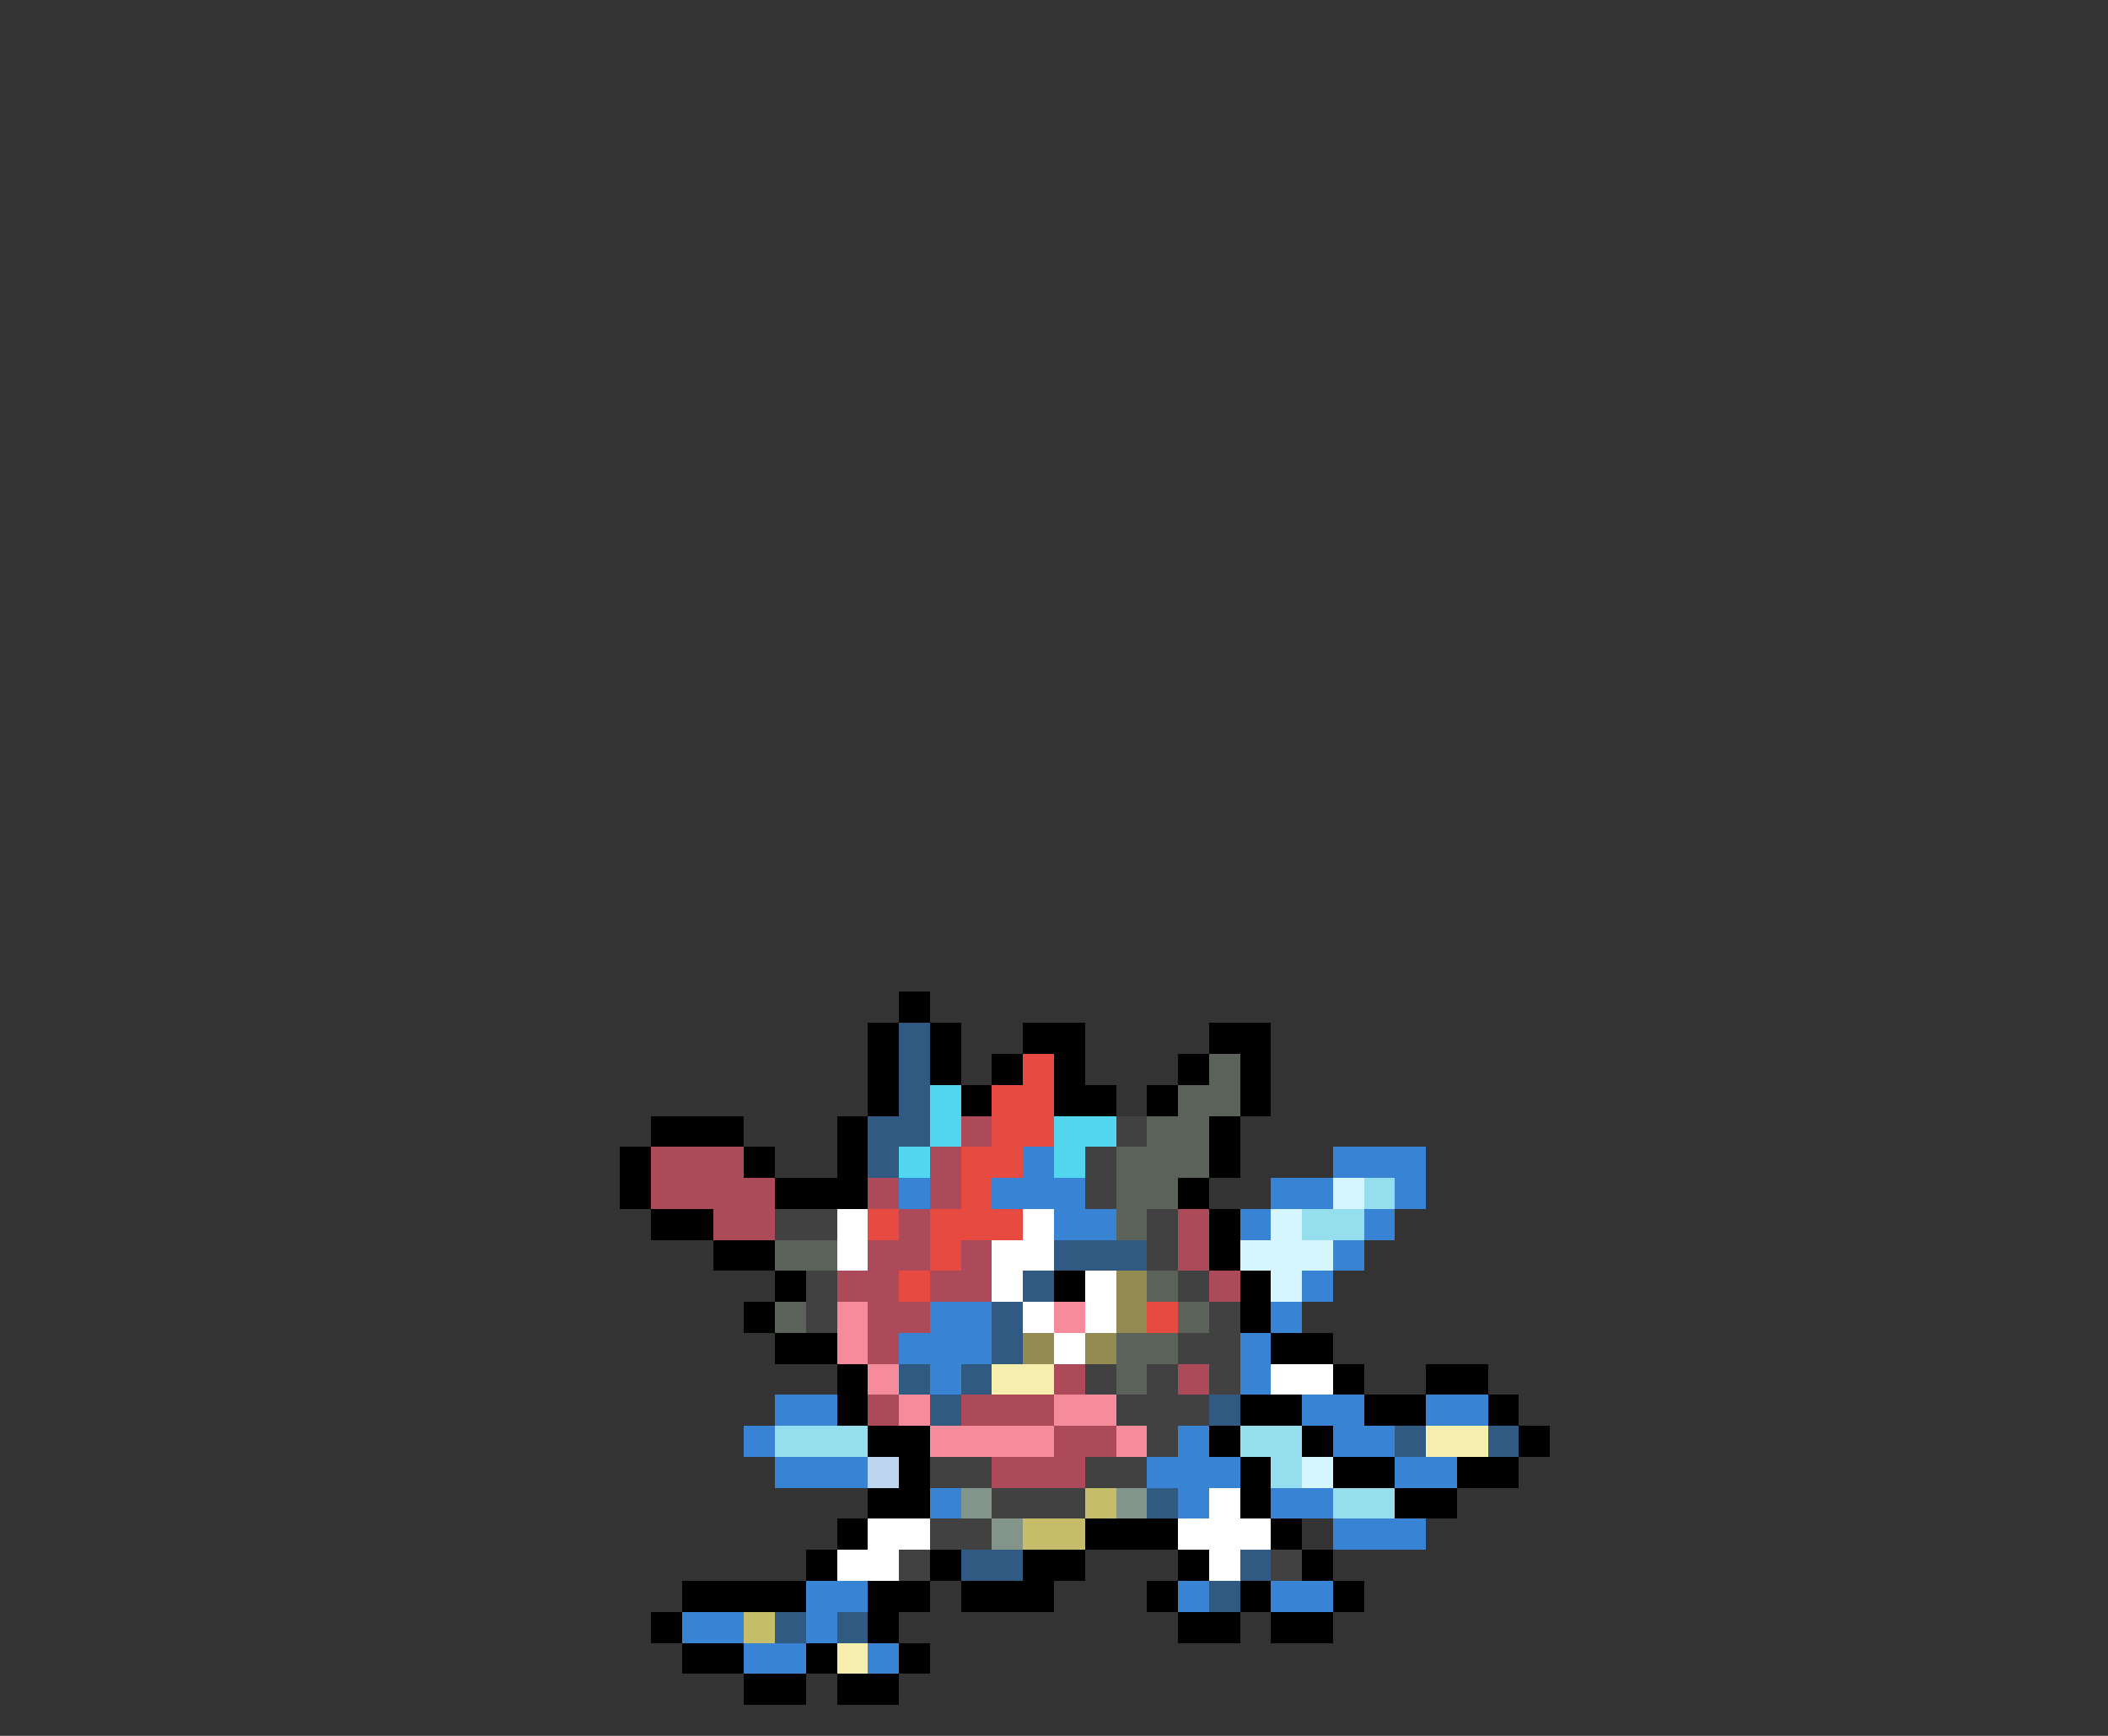 <svg xmlns="http://www.w3.org/2000/svg" viewBox="0 -0.5 68 56" shape-rendering="crispEdges">
<rect x="0" y="-0.5" width="68" height="56" fill="#333333" stroke="none"/>
<path stroke="#000000" d="M29 32h1M28 33h1M30 33h1M33 33h2M39 33h2M28 34h1M30 34h1M32 34h1M34 34h1M38 34h1M40 34h1M28 35h1M31 35h1M34 35h2M37 35h1M40 35h1M21 36h3M27 36h1M39 36h1M20 37h1M24 37h1M27 37h1M39 37h1M20 38h1M25 38h3M38 38h1M21 39h2M39 39h1M23 40h2M39 40h1M25 41h1M34 41h1M40 41h1M24 42h1M40 42h1M25 43h2M41 43h2M27 44h1M43 44h1M46 44h2M27 45h1M40 45h2M44 45h2M48 45h1M28 46h2M39 46h1M42 46h1M49 46h1M29 47h1M40 47h1M43 47h2M47 47h2M28 48h2M40 48h1M45 48h2M27 49h1M35 49h3M41 49h1M26 50h1M30 50h1M33 50h2M38 50h1M42 50h1M22 51h4M28 51h2M31 51h3M37 51h1M40 51h1M43 51h1M21 52h1M28 52h1M38 52h2M41 52h2M22 53h2M26 53h1M29 53h1M24 54h2M27 54h2" />
<path stroke="#315a83" d="M29 33h1M29 34h1M29 35h1M28 36h2M28 37h1M34 40h3M33 41h1M32 42h1M32 43h1M29 44h1M31 44h1M30 45h1M39 45h1M45 46h1M48 46h1M37 48h1M31 50h2M40 50h1M39 51h1M25 52h1M27 52h1" />
<path stroke="#e64a41" d="M33 34h1M32 35h2M32 36h2M31 37h2M31 38h1M28 39h1M30 39h3M30 40h1M29 41h1M37 42h1" />
<path stroke="#5a625a" d="M39 34h1M38 35h2M37 36h2M36 37h3M36 38h2M36 39h1M25 40h2M37 41h1M25 42h1M38 42h1M36 43h2M36 44h1" />
<path stroke="#52d5ee" d="M30 35h1M30 36h1M34 36h2M29 37h1M34 37h1" />
<path stroke="#ac4a5a" d="M31 36h1M21 37h3M30 37h1M21 38h4M28 38h1M30 38h1M23 39h2M29 39h1M38 39h1M28 40h2M31 40h1M38 40h1M27 41h2M30 41h2M39 41h1M28 42h2M28 43h1M34 44h1M38 44h1M28 45h1M31 45h3M34 46h2M32 47h3" />
<path stroke="#414141" d="M36 36h1M35 37h1M35 38h1M25 39h2M37 39h1M37 40h1M26 41h1M38 41h1M26 42h1M39 42h1M38 43h2M35 44h1M37 44h1M39 44h1M36 45h3M37 46h1M30 47h2M35 47h2M32 48h3M30 49h2M29 50h1M41 50h1" />
<path stroke="#3983d5" d="M33 37h1M43 37h3M29 38h1M32 38h3M41 38h2M45 38h1M34 39h2M40 39h1M44 39h1M43 40h1M42 41h1M30 42h2M41 42h1M29 43h3M40 43h1M30 44h1M40 44h1M25 45h2M42 45h2M46 45h2M24 46h1M38 46h1M43 46h2M25 47h3M37 47h3M45 47h2M30 48h1M38 48h1M41 48h2M43 49h3M26 51h2M38 51h1M41 51h2M22 52h2M26 52h1M24 53h2M28 53h1" />
<path stroke="#d5f6ff" d="M43 38h1M41 39h1M40 40h3M41 41h1M42 47h1" />
<path stroke="#94deee" d="M44 38h1M42 39h2M25 46h3M40 46h2M41 47h1M43 48h2" />
<path stroke="#ffffff" d="M27 39h1M33 39h1M27 40h1M32 40h2M32 41h1M35 41h1M33 42h1M35 42h1M34 43h1M41 44h2M39 48h1M28 49h2M38 49h3M27 50h2M39 50h1" />
<path stroke="#948b52" d="M36 41h1M36 42h1M33 43h1M35 43h1" />
<path stroke="#f68b9c" d="M27 42h1M34 42h1M27 43h1M28 44h1M29 45h1M34 45h2M30 46h4M36 46h1" />
<path stroke="#f6eeac" d="M32 44h2M46 46h2M27 53h1" />
<path stroke="#bdd5ee" d="M28 47h1" />
<path stroke="#83948b" d="M31 48h1M36 48h1M32 49h1" />
<path stroke="#c5bd6a" d="M35 48h1M33 49h2M24 52h1" />
</svg>
